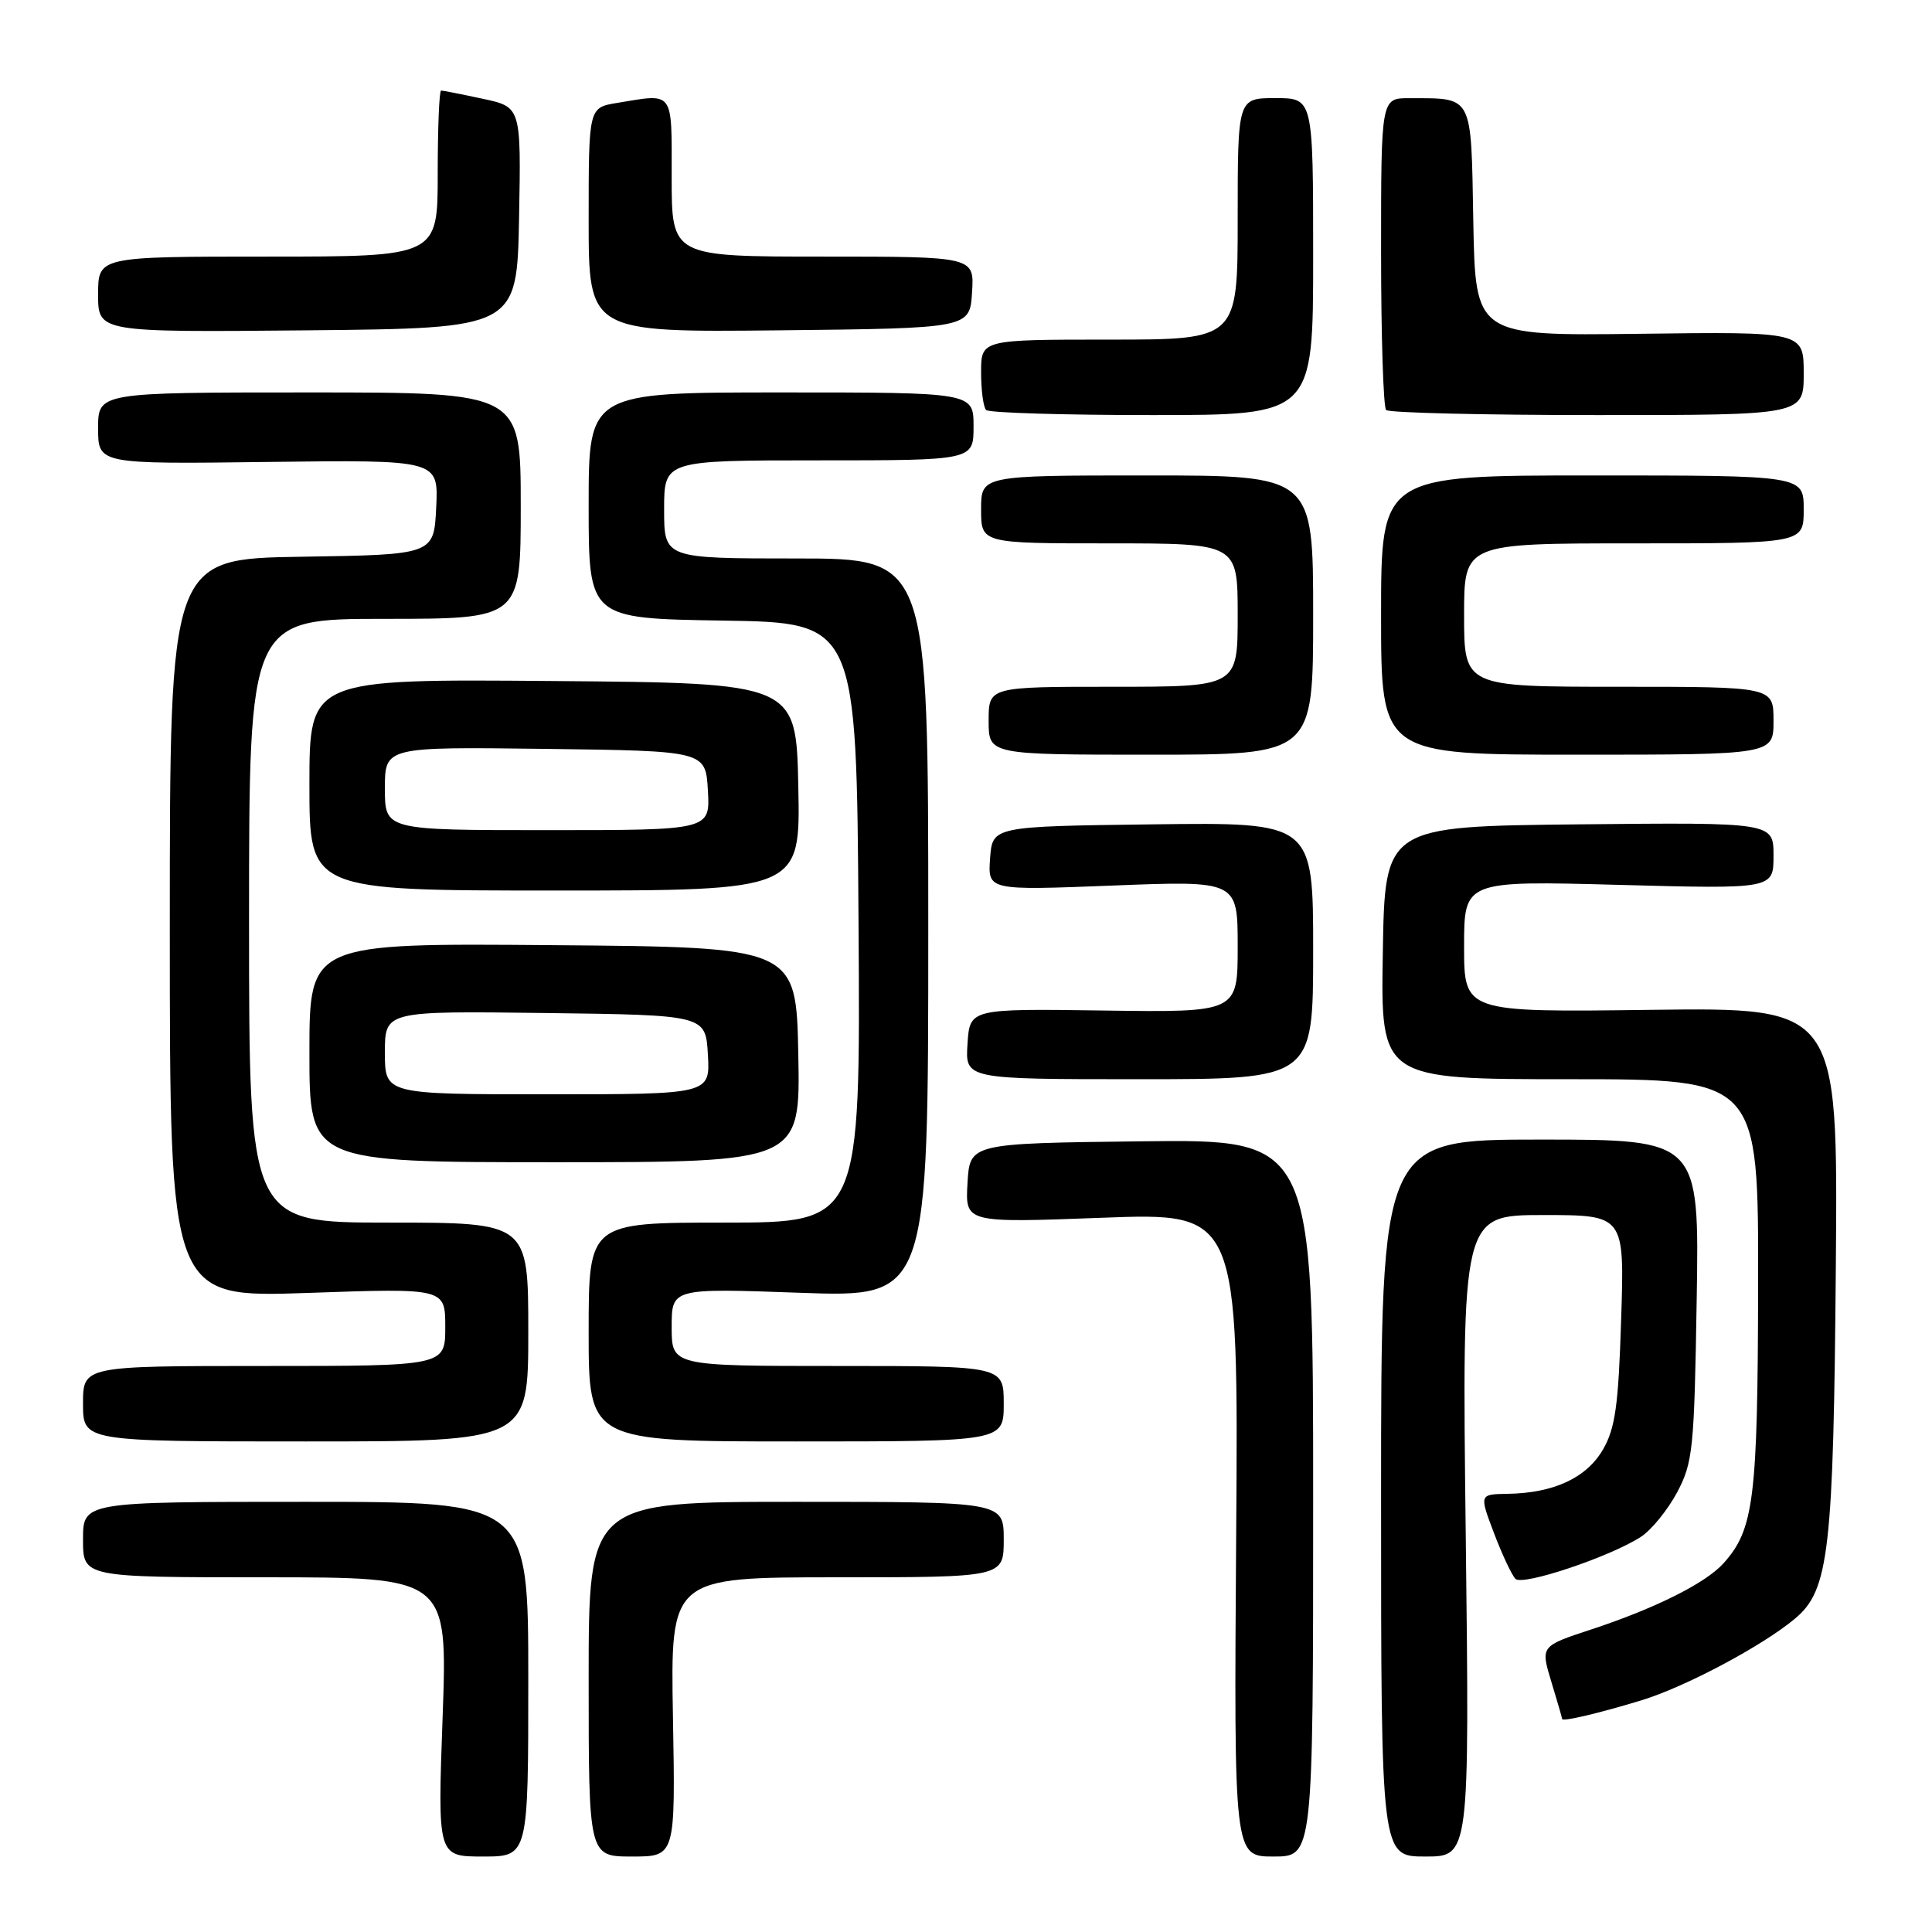 <?xml version="1.0" encoding="UTF-8" standalone="no"?>
<!DOCTYPE svg PUBLIC "-//W3C//DTD SVG 1.1//EN" "http://www.w3.org/Graphics/SVG/1.1/DTD/svg11.dtd" >
<svg xmlns="http://www.w3.org/2000/svg" xmlns:xlink="http://www.w3.org/1999/xlink" version="1.1" viewBox="0 0 256 256">
 <g >
 <path fill="currentColor"
d=" M 70.00 222.50 C 70.00 199.00 70.00 199.00 40.50 199.00 C 11.00 199.00 11.00 199.00 11.00 204.00 C 11.00 209.00 11.00 209.00 35.16 209.00 C 59.31 209.00 59.31 209.00 58.65 227.50 C 57.98 246.00 57.98 246.00 63.99 246.00 C 70.00 246.00 70.00 246.00 70.00 222.50 Z  M 89.17 227.50 C 88.84 209.00 88.84 209.00 110.92 209.00 C 133.00 209.00 133.00 209.00 133.00 204.00 C 133.00 199.00 133.00 199.00 105.50 199.00 C 78.00 199.00 78.00 199.00 78.00 222.50 C 78.00 246.00 78.00 246.00 83.75 246.00 C 89.50 246.00 89.50 246.00 89.17 227.50 Z  M 174.00 198.48 C 174.00 150.96 174.00 150.96 151.25 151.23 C 128.50 151.50 128.50 151.50 128.20 156.77 C 127.89 162.04 127.89 162.04 146.00 161.36 C 164.10 160.68 164.10 160.68 163.80 203.34 C 163.50 246.00 163.50 246.00 168.75 246.00 C 174.00 246.00 174.00 246.00 174.00 198.48 Z  M 194.22 203.50 C 193.71 161.00 193.71 161.00 204.49 161.00 C 215.26 161.00 215.26 161.00 214.81 174.84 C 214.45 186.30 214.03 189.26 212.39 192.09 C 210.20 195.84 205.86 197.85 199.75 197.94 C 196.01 198.00 196.01 198.00 197.97 203.17 C 199.05 206.01 200.33 208.73 200.81 209.21 C 201.77 210.17 213.42 206.26 217.46 203.62 C 218.84 202.71 220.99 200.06 222.23 197.74 C 224.32 193.80 224.50 192.01 224.82 172.25 C 225.17 151.00 225.17 151.00 204.09 151.00 C 183.00 151.00 183.00 151.00 183.00 198.50 C 183.00 246.00 183.00 246.00 188.86 246.00 C 194.72 246.00 194.72 246.00 194.22 203.50 Z  M 217.50 225.30 C 223.33 223.52 233.59 218.06 237.88 214.45 C 242.36 210.68 242.95 205.53 243.26 167.50 C 243.53 133.50 243.53 133.50 218.77 133.81 C 194.00 134.13 194.00 134.13 194.00 125.41 C 194.00 116.70 194.00 116.70 214.50 117.25 C 235.00 117.80 235.00 117.80 235.00 113.38 C 235.00 108.97 235.00 108.97 209.25 109.23 C 183.50 109.50 183.50 109.50 183.23 126.25 C 182.95 143.00 182.95 143.00 207.98 143.00 C 233.00 143.00 233.00 143.00 232.96 170.25 C 232.91 198.70 232.41 202.67 228.35 207.17 C 225.98 209.79 219.28 213.14 210.82 215.92 C 204.13 218.12 204.13 218.12 205.55 222.81 C 206.34 225.39 206.98 227.62 206.99 227.77 C 207.01 228.16 211.79 227.04 217.50 225.30 Z  M 70.00 176.50 C 70.00 162.00 70.00 162.00 51.50 162.00 C 33.00 162.00 33.00 162.00 33.00 122.00 C 33.00 82.00 33.00 82.00 51.00 82.00 C 69.00 82.00 69.00 82.00 69.00 67.00 C 69.00 52.00 69.00 52.00 41.00 52.00 C 13.00 52.00 13.00 52.00 13.00 56.75 C 13.00 61.50 13.00 61.50 35.55 61.21 C 58.10 60.93 58.10 60.93 57.80 67.21 C 57.50 73.50 57.50 73.50 40.00 73.77 C 22.50 74.04 22.50 74.04 22.50 123.00 C 22.50 171.95 22.50 171.95 40.75 171.32 C 59.00 170.68 59.00 170.68 59.00 175.84 C 59.00 181.00 59.00 181.00 35.00 181.00 C 11.00 181.00 11.00 181.00 11.00 186.00 C 11.00 191.00 11.00 191.00 40.50 191.00 C 70.00 191.00 70.00 191.00 70.00 176.50 Z  M 133.00 186.00 C 133.00 181.00 133.00 181.00 111.00 181.00 C 89.00 181.00 89.00 181.00 89.00 175.84 C 89.00 170.69 89.00 170.69 106.00 171.30 C 123.00 171.91 123.00 171.91 123.00 122.95 C 123.00 74.00 123.00 74.00 105.50 74.00 C 88.00 74.00 88.00 74.00 88.00 67.50 C 88.00 61.00 88.00 61.00 108.50 61.00 C 129.00 61.00 129.00 61.00 129.00 56.50 C 129.00 52.00 129.00 52.00 103.50 52.00 C 78.00 52.00 78.00 52.00 78.00 66.98 C 78.00 81.95 78.00 81.95 95.75 82.23 C 113.50 82.50 113.50 82.50 113.76 122.25 C 114.02 162.00 114.02 162.00 96.01 162.00 C 78.00 162.00 78.00 162.00 78.00 176.50 C 78.00 191.00 78.00 191.00 105.50 191.00 C 133.00 191.00 133.00 191.00 133.00 186.00 Z  M 105.78 139.75 C 105.50 125.50 105.50 125.50 73.25 125.24 C 41.00 124.97 41.00 124.97 41.00 139.49 C 41.00 154.00 41.00 154.00 73.53 154.00 C 106.05 154.00 106.05 154.00 105.78 139.75 Z  M 174.00 125.98 C 174.00 108.96 174.00 108.96 152.75 109.23 C 131.50 109.50 131.50 109.50 131.19 113.75 C 130.89 117.99 130.89 117.99 147.44 117.34 C 164.00 116.69 164.00 116.69 164.00 125.42 C 164.00 134.15 164.00 134.15 146.25 133.90 C 128.50 133.65 128.50 133.65 128.20 138.32 C 127.89 143.00 127.89 143.00 150.95 143.00 C 174.00 143.00 174.00 143.00 174.00 125.98 Z  M 105.78 104.25 C 105.50 90.50 105.50 90.50 73.25 90.24 C 41.00 89.97 41.00 89.97 41.00 103.99 C 41.00 118.00 41.00 118.00 73.53 118.00 C 106.06 118.00 106.06 118.00 105.78 104.25 Z  M 174.00 81.50 C 174.00 63.00 174.00 63.00 152.00 63.00 C 130.00 63.00 130.00 63.00 130.00 67.50 C 130.00 72.00 130.00 72.00 147.00 72.00 C 164.00 72.00 164.00 72.00 164.00 81.50 C 164.00 91.00 164.00 91.00 147.50 91.00 C 131.00 91.00 131.00 91.00 131.00 95.50 C 131.00 100.00 131.00 100.00 152.50 100.00 C 174.00 100.00 174.00 100.00 174.00 81.50 Z  M 235.00 95.50 C 235.00 91.00 235.00 91.00 214.50 91.00 C 194.00 91.00 194.00 91.00 194.00 81.50 C 194.00 72.00 194.00 72.00 216.50 72.00 C 239.00 72.00 239.00 72.00 239.00 67.50 C 239.00 63.00 239.00 63.00 211.00 63.00 C 183.00 63.00 183.00 63.00 183.00 81.50 C 183.00 100.00 183.00 100.00 209.00 100.00 C 235.00 100.00 235.00 100.00 235.00 95.50 Z  M 174.00 34.00 C 174.00 13.00 174.00 13.00 169.00 13.00 C 164.00 13.00 164.00 13.00 164.00 29.00 C 164.00 45.00 164.00 45.00 147.00 45.00 C 130.00 45.00 130.00 45.00 130.00 49.33 C 130.00 51.72 130.30 53.97 130.67 54.33 C 131.03 54.70 140.93 55.00 152.67 55.00 C 174.00 55.00 174.00 55.00 174.00 34.00 Z  M 239.00 49.48 C 239.00 43.95 239.00 43.95 217.25 44.23 C 195.50 44.50 195.50 44.50 195.22 29.36 C 194.92 12.37 195.26 13.04 186.75 13.01 C 183.00 13.00 183.00 13.00 183.00 33.33 C 183.00 44.52 183.30 53.97 183.67 54.33 C 184.03 54.70 196.63 55.00 211.67 55.00 C 239.00 55.00 239.00 55.00 239.00 49.48 Z  M 68.78 28.84 C 69.05 14.18 69.05 14.18 63.98 13.09 C 61.19 12.49 58.70 12.00 58.45 12.00 C 58.20 12.00 58.00 16.95 58.00 23.00 C 58.00 34.00 58.00 34.00 35.50 34.00 C 13.00 34.00 13.00 34.00 13.00 39.02 C 13.00 44.03 13.00 44.03 40.75 43.77 C 68.50 43.50 68.50 43.50 68.78 28.84 Z  M 128.80 38.75 C 129.11 34.00 129.11 34.00 109.05 34.00 C 89.00 34.00 89.00 34.00 89.00 23.50 C 89.00 11.85 89.39 12.38 81.75 13.64 C 78.00 14.26 78.00 14.26 78.00 29.15 C 78.00 44.03 78.00 44.03 103.25 43.77 C 128.50 43.50 128.50 43.50 128.80 38.75 Z  M 51.00 139.48 C 51.00 133.96 51.00 133.96 72.25 134.23 C 93.50 134.50 93.50 134.50 93.80 139.75 C 94.10 145.00 94.10 145.00 72.55 145.00 C 51.00 145.00 51.00 145.00 51.00 139.48 Z  M 51.00 104.48 C 51.00 98.96 51.00 98.96 72.25 99.23 C 93.50 99.50 93.50 99.50 93.80 104.75 C 94.10 110.00 94.10 110.00 72.55 110.00 C 51.00 110.00 51.00 110.00 51.00 104.48 Z "/>
</g>
</svg>